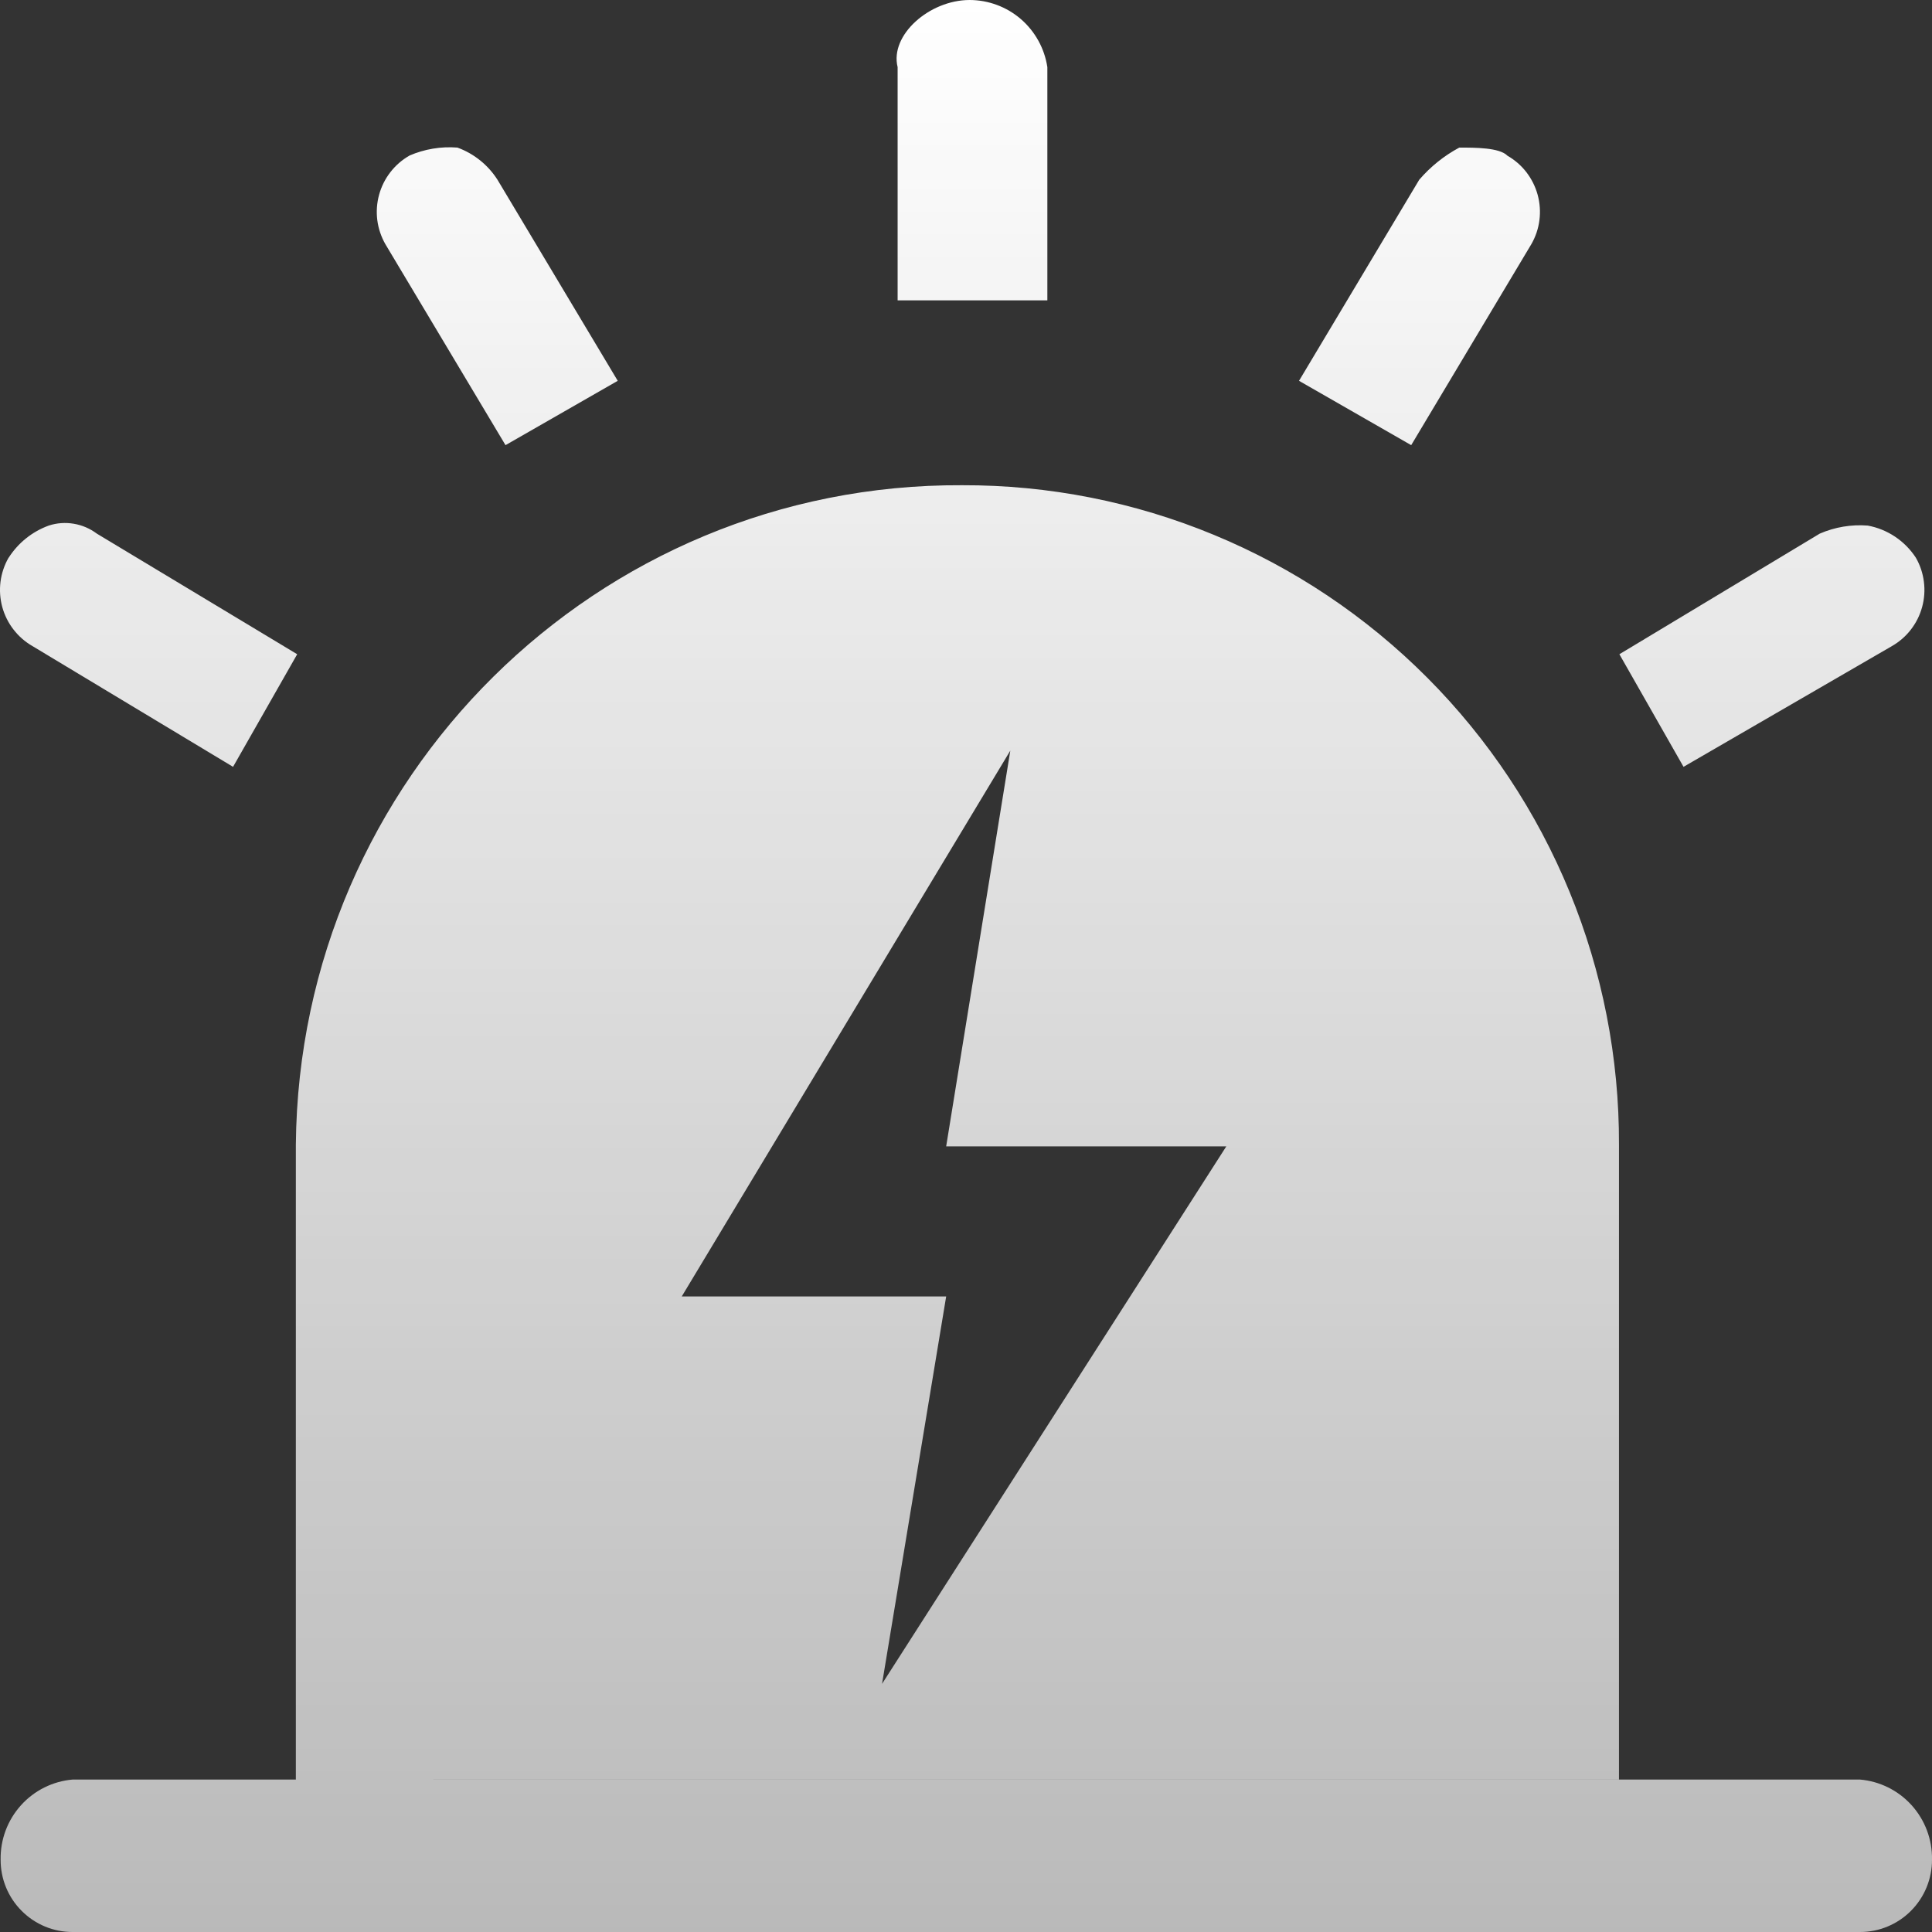 <svg xmlns="http://www.w3.org/2000/svg" width="46" height="46" viewBox="0 0 46 46" fill="none">
  <rect x="0" y="0" width="46" height="46" fill="#333333" stroke="none"/>
  <path d="M45.616 13.279C45.717 13.455 45.782 13.65 45.807 13.851C45.833 14.052 45.819 14.257 45.765 14.453C45.712 14.649 45.62 14.832 45.496 14.992C45.372 15.152 45.217 15.286 45.041 15.386L40.084 18.258L38.557 15.577L43.328 12.705C43.688 12.549 44.08 12.483 44.471 12.514C44.704 12.557 44.925 12.647 45.122 12.779C45.319 12.911 45.487 13.081 45.616 13.279ZM0.206 13.279C0.432 12.926 0.767 12.657 1.16 12.514C1.352 12.451 1.556 12.436 1.756 12.47C1.955 12.503 2.143 12.584 2.305 12.705L7.076 15.577L5.549 18.258L0.778 15.386C0.602 15.286 0.448 15.152 0.324 14.992C0.199 14.832 0.108 14.649 0.054 14.453C0.001 14.257 -0.013 14.052 0.012 13.851C0.038 13.65 0.103 13.455 0.204 13.279H0.206ZM9.746 3.705C10.107 3.549 10.499 3.483 10.891 3.514C11.284 3.657 11.619 3.926 11.845 4.28L14.708 9.067L12.036 10.599L9.174 5.811C9.074 5.635 9.009 5.441 8.983 5.24C8.958 5.039 8.972 4.834 9.026 4.638C9.079 4.443 9.17 4.26 9.295 4.099C9.419 3.939 9.573 3.805 9.749 3.705H9.746ZM23.086 0C23.534 0.001 23.967 0.162 24.307 0.455C24.646 0.749 24.87 1.154 24.937 1.599V7.152H21.372V1.599C21.181 0.833 22.132 0 23.086 0ZM35.887 3.705C36.063 3.805 36.218 3.939 36.342 4.099C36.466 4.26 36.557 4.443 36.611 4.638C36.664 4.834 36.679 5.039 36.653 5.24C36.628 5.441 36.563 5.635 36.462 5.811L33.6 10.599L30.929 9.067L33.791 4.28C34.059 3.968 34.383 3.708 34.745 3.514C35.126 3.514 35.699 3.514 35.889 3.705H35.887ZM24.055 17.872L16.232 30.868H22.528L21.001 40.092L29.198 27.294H22.528L24.055 17.872ZM10.317 42.37H7.044V27.255C7.121 18.527 14.215 11.507 22.91 11.553C24.966 11.547 27.003 11.948 28.903 12.735C30.804 13.521 32.531 14.678 33.984 16.137C35.438 17.596 36.589 19.33 37.372 21.238C38.155 23.146 38.554 25.191 38.547 27.254V42.369H10.317V42.37ZM1.73 42.37H44.282C44.756 42.41 45.197 42.629 45.516 42.983C45.835 43.337 46.008 43.799 46 44.276C46.001 44.503 45.957 44.727 45.871 44.937C45.785 45.146 45.658 45.337 45.498 45.497C45.339 45.657 45.149 45.784 44.941 45.87C44.732 45.957 44.508 46.001 44.282 46H1.732C1.506 46.001 1.282 45.957 1.074 45.871C0.865 45.784 0.675 45.657 0.516 45.497C0.356 45.337 0.229 45.147 0.143 44.937C0.057 44.727 0.014 44.503 0.015 44.276C0.007 43.799 0.18 43.337 0.499 42.983C0.817 42.629 1.258 42.41 1.732 42.37" fill="url(#paint0_linear_598_28484)"/>
  <defs>
    <linearGradient id="paint0_linear_598_28484" x1="23" y1="0" x2="23" y2="46" gradientUnits="userSpaceOnUse">
      <stop stop-color="white"/>
      <stop offset="1" stop-color="white" stop-opacity="0.66"/>
    </linearGradient>
  </defs>
</svg>